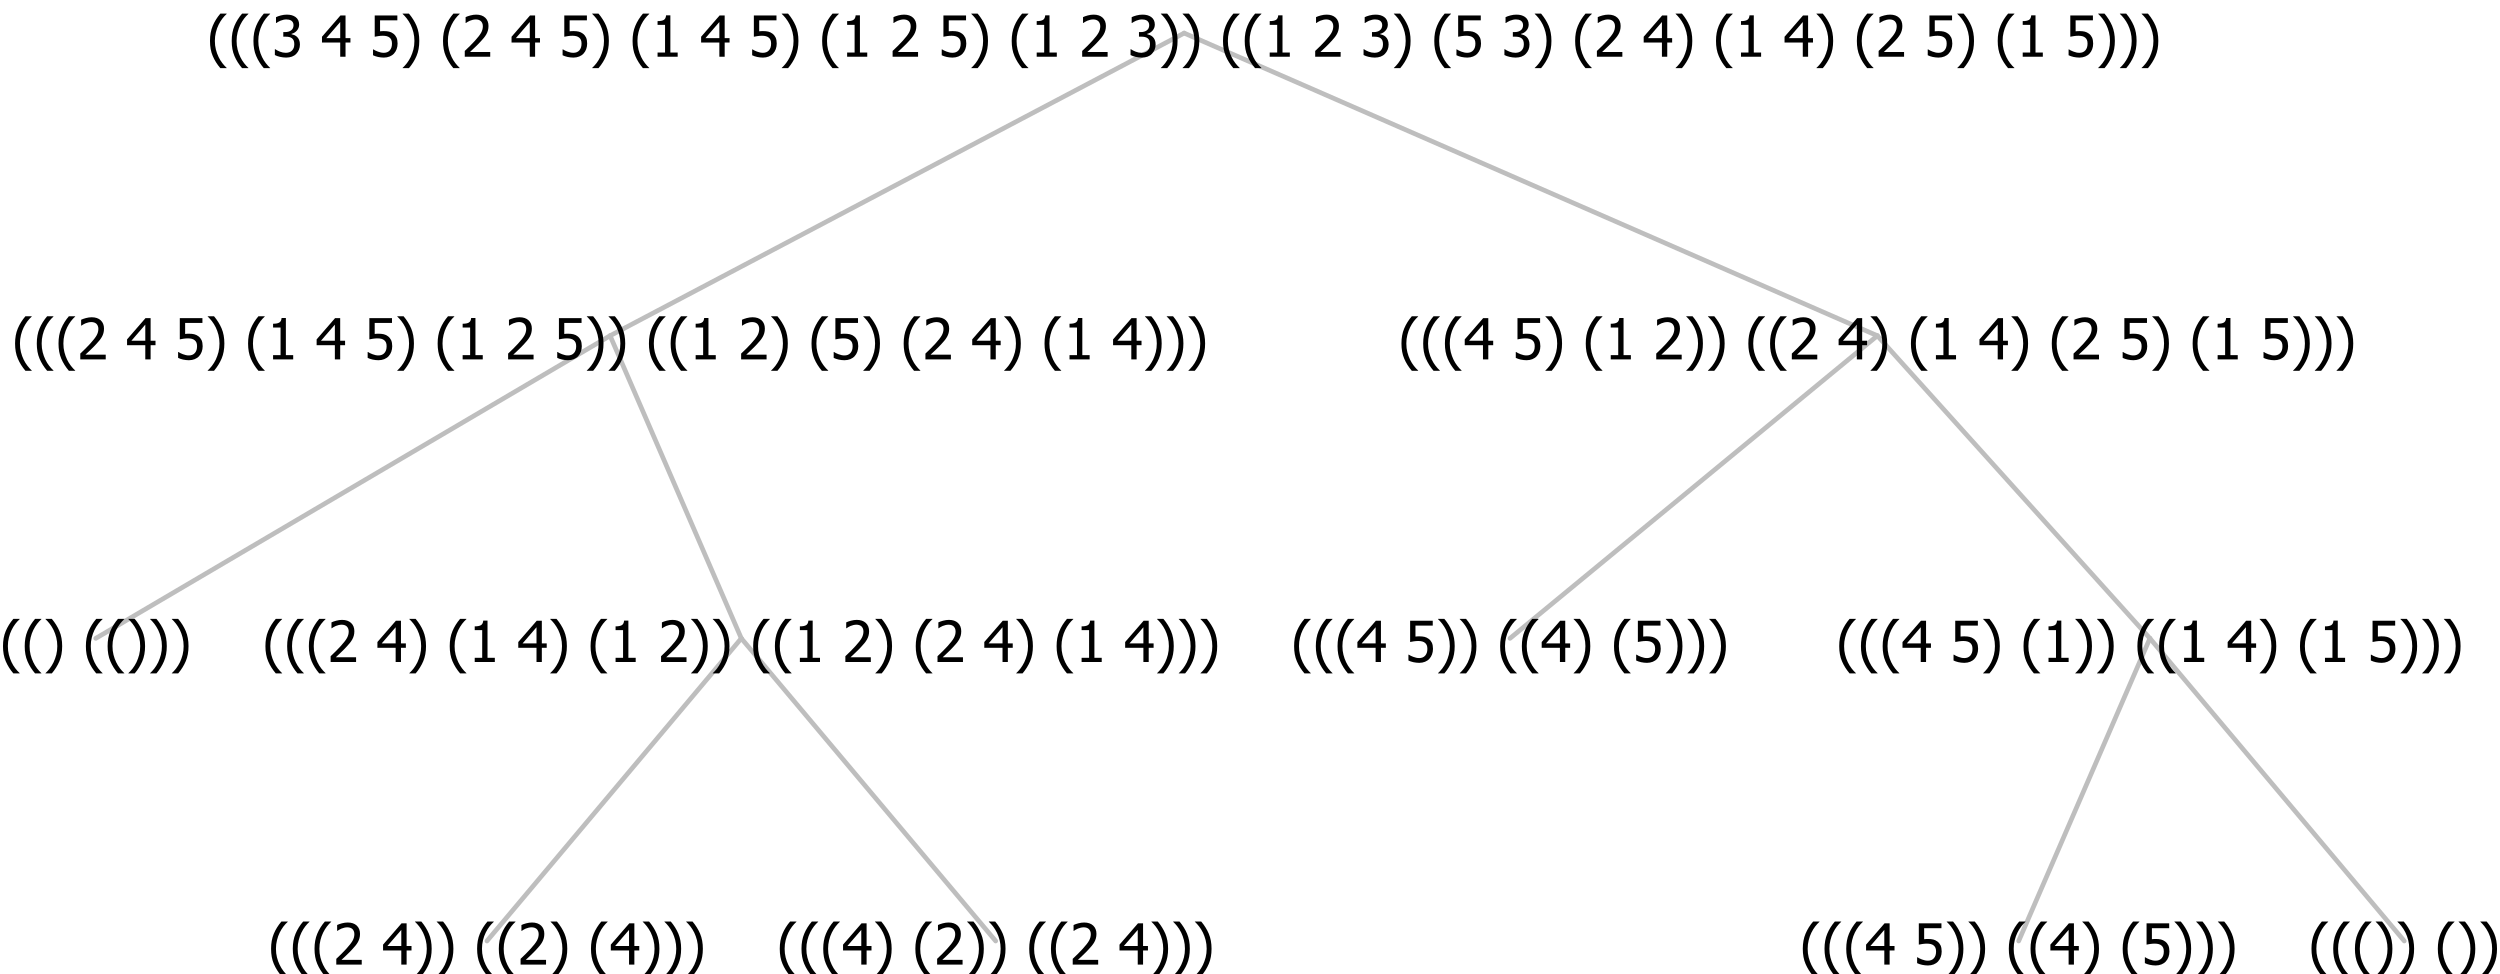 <?xml version="1.0" encoding="UTF-8"?>
<svg xmlns="http://www.w3.org/2000/svg" xmlns:xlink="http://www.w3.org/1999/xlink" width="528.703" height="206" viewBox="0 0 528.703 206" version="1.1">
<defs>
<g>
<symbol overflow="visible" id="glyph0-0">
<path style="stroke:none;" d="M 1.5 0 L 1.5 -9 L 10.5 -9 L 10.5 0 Z M 2.25 -0.75 L 9.75 -0.75 L 9.75 -8.25 L 2.25 -8.25 Z "/>
</symbol>
<symbol overflow="visible" id="glyph0-1">
<path style="stroke:none;" d="M 4.16 2.414 L 2.82 2.414 C 2.133 1.605 1.598 0.75 1.215 -0.152 C 0.824 -1.055 0.633 -2.121 0.633 -3.352 C 0.633 -4.555 0.824 -5.613 1.211 -6.531 C 1.594 -7.445 2.129 -8.309 2.82 -9.117 L 4.16 -9.117 L 4.16 -9.059 C 3.844 -8.773 3.539 -8.441 3.254 -8.07 C 2.965 -7.695 2.699 -7.262 2.453 -6.766 C 2.215 -6.285 2.023 -5.758 1.883 -5.18 C 1.734 -4.602 1.664 -3.992 1.664 -3.352 C 1.664 -2.684 1.734 -2.07 1.879 -1.52 C 2.02 -0.961 2.211 -0.438 2.453 0.062 C 2.684 0.543 2.953 0.977 3.258 1.367 C 3.559 1.754 3.859 2.086 4.16 2.355 Z "/>
</symbol>
<symbol overflow="visible" id="glyph0-2">
<path style="stroke:none;" d="M 3.961 -3.352 C 3.961 -2.141 3.766 -1.078 3.379 -0.168 C 2.992 0.746 2.457 1.605 1.773 2.414 L 0.434 2.414 L 0.434 2.355 C 0.73 2.086 1.031 1.754 1.34 1.363 C 1.641 0.969 1.906 0.535 2.141 0.062 C 2.375 -0.441 2.566 -0.969 2.715 -1.531 C 2.855 -2.09 2.93 -2.699 2.93 -3.352 C 2.93 -3.996 2.855 -4.605 2.711 -5.18 C 2.566 -5.75 2.375 -6.277 2.141 -6.766 C 1.898 -7.246 1.629 -7.684 1.328 -8.074 C 1.027 -8.461 0.73 -8.789 0.434 -9.059 L 0.434 -9.117 L 1.773 -9.117 C 2.453 -8.309 2.988 -7.449 3.379 -6.539 C 3.766 -5.625 3.961 -4.562 3.961 -3.352 Z "/>
</symbol>
<symbol overflow="visible" id="glyph0-3">
<path style="stroke:none;" d=""/>
</symbol>
<symbol overflow="visible" id="glyph0-4">
<path style="stroke:none;" d="M 6.023 0 L 0.641 0 L 0.641 -1.227 C 1.023 -1.586 1.391 -1.938 1.734 -2.277 C 2.078 -2.609 2.414 -2.961 2.742 -3.328 C 3.406 -4.055 3.859 -4.637 4.102 -5.082 C 4.344 -5.52 4.465 -5.977 4.465 -6.445 C 4.465 -6.688 4.426 -6.898 4.348 -7.082 C 4.27 -7.266 4.164 -7.418 4.039 -7.539 C 3.898 -7.656 3.742 -7.746 3.562 -7.805 C 3.383 -7.859 3.184 -7.887 2.969 -7.891 C 2.762 -7.887 2.551 -7.859 2.34 -7.812 C 2.125 -7.758 1.922 -7.695 1.727 -7.617 C 1.562 -7.547 1.406 -7.465 1.254 -7.375 C 1.098 -7.277 0.973 -7.199 0.883 -7.137 L 0.82 -7.137 L 0.82 -8.379 C 1.062 -8.5 1.398 -8.617 1.828 -8.734 C 2.258 -8.848 2.668 -8.906 3.059 -8.906 C 3.871 -8.906 4.508 -8.688 4.969 -8.258 C 5.43 -7.82 5.66 -7.238 5.66 -6.504 C 5.66 -6.16 5.617 -5.844 5.539 -5.559 C 5.457 -5.266 5.348 -5 5.211 -4.758 C 5.062 -4.5 4.891 -4.246 4.688 -4 C 4.484 -3.746 4.27 -3.5 4.043 -3.266 C 3.676 -2.859 3.266 -2.445 2.816 -2.02 C 2.363 -1.586 2.004 -1.246 1.734 -1 L 6.023 -1 Z "/>
</symbol>
<symbol overflow="visible" id="glyph0-5">
<path style="stroke:none;" d="M 6.25 -3 L 5.215 -3 L 5.215 0 L 4.09 0 L 4.09 -3 L 0.234 -3 L 0.234 -4.23 L 4.137 -8.727 L 5.215 -8.727 L 5.215 -3.938 L 6.25 -3.938 Z M 4.09 -3.938 L 4.09 -7.348 L 1.148 -3.938 Z "/>
</symbol>
<symbol overflow="visible" id="glyph0-6">
<path style="stroke:none;" d="M 5.578 0 L 1.324 0 L 1.324 -0.891 L 2.906 -0.891 L 2.906 -6.738 L 1.324 -6.738 L 1.324 -7.535 C 1.918 -7.535 2.355 -7.617 2.645 -7.789 C 2.926 -7.957 3.086 -8.281 3.125 -8.754 L 4.031 -8.754 L 4.031 -0.891 L 5.578 -0.891 Z "/>
</symbol>
<symbol overflow="visible" id="glyph0-7">
<path style="stroke:none;" d="M 5.922 -2.777 C 5.918 -2.355 5.852 -1.965 5.719 -1.605 C 5.586 -1.246 5.398 -0.934 5.156 -0.672 C 4.91 -0.402 4.602 -0.195 4.238 -0.047 C 3.871 0.102 3.465 0.176 3.012 0.18 C 2.59 0.176 2.176 0.129 1.777 0.043 C 1.371 -0.051 1.023 -0.168 0.727 -0.316 L 0.727 -1.555 L 0.809 -1.555 C 0.898 -1.484 1.027 -1.41 1.195 -1.328 C 1.359 -1.242 1.543 -1.164 1.75 -1.09 C 1.98 -1.008 2.191 -0.941 2.383 -0.898 C 2.574 -0.852 2.789 -0.832 3.031 -0.832 C 3.262 -0.832 3.492 -0.871 3.715 -0.957 C 3.934 -1.039 4.125 -1.176 4.289 -1.367 C 4.434 -1.535 4.543 -1.738 4.621 -1.969 C 4.695 -2.195 4.734 -2.465 4.734 -2.781 C 4.734 -3.09 4.691 -3.344 4.609 -3.543 C 4.523 -3.742 4.402 -3.906 4.242 -4.039 C 4.074 -4.18 3.867 -4.285 3.625 -4.348 C 3.379 -4.41 3.105 -4.441 2.805 -4.441 C 2.488 -4.441 2.172 -4.414 1.852 -4.367 C 1.531 -4.316 1.273 -4.273 1.086 -4.23 L 1.086 -8.727 L 5.871 -8.727 L 5.871 -7.699 L 2.215 -7.699 L 2.215 -5.379 C 2.355 -5.395 2.492 -5.406 2.629 -5.414 C 2.766 -5.422 2.891 -5.426 3.008 -5.426 C 3.445 -5.426 3.824 -5.387 4.137 -5.312 C 4.445 -5.238 4.742 -5.094 5.027 -4.883 C 5.316 -4.66 5.535 -4.387 5.691 -4.062 C 5.84 -3.73 5.918 -3.305 5.922 -2.777 Z "/>
</symbol>
<symbol overflow="visible" id="glyph0-8">
<path style="stroke:none;" d="M 2.992 -7.891 C 2.781 -7.887 2.57 -7.863 2.363 -7.816 C 2.148 -7.766 1.941 -7.699 1.742 -7.617 C 1.551 -7.539 1.387 -7.457 1.25 -7.371 C 1.109 -7.285 0.988 -7.203 0.879 -7.133 L 0.809 -7.133 L 0.809 -8.367 C 1.059 -8.5 1.402 -8.621 1.84 -8.738 C 2.277 -8.848 2.691 -8.906 3.086 -8.906 C 3.48 -8.906 3.824 -8.863 4.121 -8.785 C 4.41 -8.699 4.68 -8.578 4.922 -8.414 C 5.18 -8.227 5.371 -8 5.504 -7.734 C 5.633 -7.469 5.699 -7.156 5.703 -6.805 C 5.699 -6.32 5.543 -5.898 5.227 -5.535 C 4.906 -5.172 4.527 -4.941 4.09 -4.844 L 4.09 -4.766 C 4.273 -4.727 4.469 -4.668 4.68 -4.582 C 4.887 -4.496 5.082 -4.367 5.262 -4.203 C 5.441 -4.031 5.586 -3.816 5.699 -3.551 C 5.812 -3.285 5.871 -2.965 5.871 -2.59 C 5.871 -2.195 5.801 -1.832 5.668 -1.504 C 5.531 -1.172 5.344 -0.879 5.098 -0.625 C 4.844 -0.355 4.535 -0.156 4.18 -0.023 C 3.816 0.109 3.41 0.176 2.953 0.18 C 2.516 0.176 2.082 0.125 1.652 0.023 C 1.223 -0.078 0.859 -0.203 0.57 -0.359 L 0.57 -1.594 L 0.648 -1.594 C 0.895 -1.414 1.227 -1.242 1.641 -1.078 C 2.055 -0.914 2.469 -0.832 2.883 -0.832 C 3.121 -0.832 3.359 -0.867 3.602 -0.945 C 3.84 -1.02 4.039 -1.145 4.203 -1.32 C 4.355 -1.488 4.477 -1.68 4.559 -1.887 C 4.637 -2.09 4.676 -2.352 4.68 -2.672 C 4.676 -2.988 4.629 -3.246 4.543 -3.453 C 4.449 -3.652 4.324 -3.812 4.16 -3.93 C 3.996 -4.047 3.801 -4.129 3.578 -4.176 C 3.352 -4.219 3.109 -4.242 2.848 -4.242 L 2.352 -4.242 L 2.352 -5.215 L 2.734 -5.215 C 3.262 -5.215 3.691 -5.34 4.02 -5.59 C 4.348 -5.84 4.512 -6.203 4.516 -6.68 C 4.512 -6.898 4.469 -7.086 4.387 -7.246 C 4.297 -7.402 4.188 -7.527 4.062 -7.625 C 3.906 -7.719 3.742 -7.789 3.566 -7.832 C 3.383 -7.867 3.191 -7.887 2.992 -7.891 Z "/>
</symbol>
</g>
</defs>
<g id="surface2432412">
<path style="fill:none;stroke-width:1;stroke-linecap:round;stroke-linejoin:round;stroke:rgb(74.51%,74.51%,74.51%);stroke-opacity:1;stroke-miterlimit:10;" d="M 250.426 7 L 397.023 71 "/>
<path style="fill:none;stroke-width:1;stroke-linecap:round;stroke-linejoin:round;stroke:rgb(74.51%,74.51%,74.51%);stroke-opacity:1;stroke-miterlimit:10;" d="M 250.426 7 L 129.023 71 "/>
<path style="fill:none;stroke-width:1;stroke-linecap:round;stroke-linejoin:round;stroke:rgb(74.51%,74.51%,74.51%);stroke-opacity:1;stroke-miterlimit:10;" d="M 129.023 71 L 156.773 135 "/>
<path style="fill:none;stroke-width:1;stroke-linecap:round;stroke-linejoin:round;stroke:rgb(74.51%,74.51%,74.51%);stroke-opacity:1;stroke-miterlimit:10;" d="M 129.023 71 L 20.25 135 "/>
<g style="fill:rgb(0%,0%,0%);fill-opacity:1;">
  <use xlink:href="#glyph0-1" x="0" y="140"/>
  <use xlink:href="#glyph0-1" x="4.594" y="140"/>
  <use xlink:href="#glyph0-2" x="9.188" y="140"/>
  <use xlink:href="#glyph0-3" x="13.781" y="140"/>
  <use xlink:href="#glyph0-1" x="17.531" y="140"/>
  <use xlink:href="#glyph0-1" x="22.125" y="140"/>
  <use xlink:href="#glyph0-2" x="26.719" y="140"/>
  <use xlink:href="#glyph0-2" x="31.312" y="140"/>
  <use xlink:href="#glyph0-2" x="35.906" y="140"/>
</g>
<path style="fill:none;stroke-width:1;stroke-linecap:round;stroke-linejoin:round;stroke:rgb(74.51%,74.51%,74.51%);stroke-opacity:1;stroke-miterlimit:10;" d="M 156.773 135 L 210.562 199 "/>
<path style="fill:none;stroke-width:1;stroke-linecap:round;stroke-linejoin:round;stroke:rgb(74.51%,74.51%,74.51%);stroke-opacity:1;stroke-miterlimit:10;" d="M 156.773 135 L 102.984 199 "/>
<g style="fill:rgb(0%,0%,0%);fill-opacity:1;">
  <use xlink:href="#glyph0-1" x="56.695" y="204"/>
  <use xlink:href="#glyph0-1" x="61.289" y="204"/>
  <use xlink:href="#glyph0-1" x="65.883" y="204"/>
  <use xlink:href="#glyph0-4" x="70.477" y="204"/>
  <use xlink:href="#glyph0-3" x="77.027" y="204"/>
  <use xlink:href="#glyph0-5" x="80.777" y="204"/>
  <use xlink:href="#glyph0-2" x="87.328" y="204"/>
  <use xlink:href="#glyph0-2" x="91.922" y="204"/>
  <use xlink:href="#glyph0-3" x="96.516" y="204"/>
  <use xlink:href="#glyph0-1" x="100.266" y="204"/>
  <use xlink:href="#glyph0-1" x="104.859" y="204"/>
  <use xlink:href="#glyph0-4" x="109.453" y="204"/>
  <use xlink:href="#glyph0-2" x="116.004" y="204"/>
  <use xlink:href="#glyph0-3" x="120.598" y="204"/>
  <use xlink:href="#glyph0-1" x="124.348" y="204"/>
  <use xlink:href="#glyph0-5" x="128.941" y="204"/>
  <use xlink:href="#glyph0-2" x="135.492" y="204"/>
  <use xlink:href="#glyph0-2" x="140.086" y="204"/>
  <use xlink:href="#glyph0-2" x="144.68" y="204"/>
</g>
<g style="fill:rgb(0%,0%,0%);fill-opacity:1;">
  <use xlink:href="#glyph0-1" x="164.273" y="204"/>
  <use xlink:href="#glyph0-1" x="168.867" y="204"/>
  <use xlink:href="#glyph0-1" x="173.461" y="204"/>
  <use xlink:href="#glyph0-5" x="178.055" y="204"/>
  <use xlink:href="#glyph0-2" x="184.605" y="204"/>
  <use xlink:href="#glyph0-3" x="189.199" y="204"/>
  <use xlink:href="#glyph0-1" x="192.949" y="204"/>
  <use xlink:href="#glyph0-4" x="197.543" y="204"/>
  <use xlink:href="#glyph0-2" x="204.094" y="204"/>
  <use xlink:href="#glyph0-2" x="208.688" y="204"/>
  <use xlink:href="#glyph0-3" x="213.281" y="204"/>
  <use xlink:href="#glyph0-1" x="217.031" y="204"/>
  <use xlink:href="#glyph0-1" x="221.625" y="204"/>
  <use xlink:href="#glyph0-4" x="226.219" y="204"/>
  <use xlink:href="#glyph0-3" x="232.77" y="204"/>
  <use xlink:href="#glyph0-5" x="236.52" y="204"/>
  <use xlink:href="#glyph0-2" x="243.07" y="204"/>
  <use xlink:href="#glyph0-2" x="247.664" y="204"/>
  <use xlink:href="#glyph0-2" x="252.258" y="204"/>
</g>
<g style="fill:rgb(0%,0%,0%);fill-opacity:1;">
  <use xlink:href="#glyph0-1" x="55.5" y="140"/>
  <use xlink:href="#glyph0-1" x="60.094" y="140"/>
  <use xlink:href="#glyph0-1" x="64.688" y="140"/>
  <use xlink:href="#glyph0-4" x="69.281" y="140"/>
  <use xlink:href="#glyph0-3" x="75.832" y="140"/>
  <use xlink:href="#glyph0-5" x="79.582" y="140"/>
  <use xlink:href="#glyph0-2" x="86.133" y="140"/>
  <use xlink:href="#glyph0-3" x="90.727" y="140"/>
  <use xlink:href="#glyph0-1" x="94.477" y="140"/>
  <use xlink:href="#glyph0-6" x="99.07" y="140"/>
  <use xlink:href="#glyph0-3" x="105.621" y="140"/>
  <use xlink:href="#glyph0-5" x="109.371" y="140"/>
  <use xlink:href="#glyph0-2" x="115.922" y="140"/>
  <use xlink:href="#glyph0-3" x="120.516" y="140"/>
  <use xlink:href="#glyph0-1" x="124.266" y="140"/>
  <use xlink:href="#glyph0-6" x="128.859" y="140"/>
  <use xlink:href="#glyph0-3" x="135.41" y="140"/>
  <use xlink:href="#glyph0-4" x="139.16" y="140"/>
  <use xlink:href="#glyph0-2" x="145.711" y="140"/>
  <use xlink:href="#glyph0-2" x="150.305" y="140"/>
  <use xlink:href="#glyph0-3" x="154.898" y="140"/>
  <use xlink:href="#glyph0-1" x="158.648" y="140"/>
  <use xlink:href="#glyph0-1" x="163.242" y="140"/>
  <use xlink:href="#glyph0-6" x="167.836" y="140"/>
  <use xlink:href="#glyph0-3" x="174.387" y="140"/>
  <use xlink:href="#glyph0-4" x="178.137" y="140"/>
  <use xlink:href="#glyph0-2" x="184.688" y="140"/>
  <use xlink:href="#glyph0-3" x="189.281" y="140"/>
  <use xlink:href="#glyph0-1" x="193.031" y="140"/>
  <use xlink:href="#glyph0-4" x="197.625" y="140"/>
  <use xlink:href="#glyph0-3" x="204.176" y="140"/>
  <use xlink:href="#glyph0-5" x="207.926" y="140"/>
  <use xlink:href="#glyph0-2" x="214.477" y="140"/>
  <use xlink:href="#glyph0-3" x="219.07" y="140"/>
  <use xlink:href="#glyph0-1" x="222.82" y="140"/>
  <use xlink:href="#glyph0-6" x="227.414" y="140"/>
  <use xlink:href="#glyph0-3" x="233.965" y="140"/>
  <use xlink:href="#glyph0-5" x="237.715" y="140"/>
  <use xlink:href="#glyph0-2" x="244.266" y="140"/>
  <use xlink:href="#glyph0-2" x="248.859" y="140"/>
  <use xlink:href="#glyph0-2" x="253.453" y="140"/>
</g>
<g style="fill:rgb(0%,0%,0%);fill-opacity:1;">
  <use xlink:href="#glyph0-1" x="2.555" y="76"/>
  <use xlink:href="#glyph0-1" x="7.148" y="76"/>
  <use xlink:href="#glyph0-1" x="11.742" y="76"/>
  <use xlink:href="#glyph0-4" x="16.336" y="76"/>
  <use xlink:href="#glyph0-3" x="22.887" y="76"/>
  <use xlink:href="#glyph0-5" x="26.637" y="76"/>
  <use xlink:href="#glyph0-3" x="33.188" y="76"/>
  <use xlink:href="#glyph0-7" x="36.938" y="76"/>
  <use xlink:href="#glyph0-2" x="43.488" y="76"/>
  <use xlink:href="#glyph0-3" x="48.082" y="76"/>
  <use xlink:href="#glyph0-1" x="51.832" y="76"/>
  <use xlink:href="#glyph0-6" x="56.426" y="76"/>
  <use xlink:href="#glyph0-3" x="62.977" y="76"/>
  <use xlink:href="#glyph0-5" x="66.727" y="76"/>
  <use xlink:href="#glyph0-3" x="73.277" y="76"/>
  <use xlink:href="#glyph0-7" x="77.027" y="76"/>
  <use xlink:href="#glyph0-2" x="83.578" y="76"/>
  <use xlink:href="#glyph0-3" x="88.172" y="76"/>
  <use xlink:href="#glyph0-1" x="91.922" y="76"/>
  <use xlink:href="#glyph0-6" x="96.516" y="76"/>
  <use xlink:href="#glyph0-3" x="103.066" y="76"/>
  <use xlink:href="#glyph0-4" x="106.816" y="76"/>
  <use xlink:href="#glyph0-3" x="113.367" y="76"/>
  <use xlink:href="#glyph0-7" x="117.117" y="76"/>
  <use xlink:href="#glyph0-2" x="123.668" y="76"/>
  <use xlink:href="#glyph0-2" x="128.262" y="76"/>
  <use xlink:href="#glyph0-3" x="132.855" y="76"/>
  <use xlink:href="#glyph0-1" x="136.605" y="76"/>
  <use xlink:href="#glyph0-1" x="141.199" y="76"/>
  <use xlink:href="#glyph0-6" x="145.793" y="76"/>
  <use xlink:href="#glyph0-3" x="152.344" y="76"/>
  <use xlink:href="#glyph0-4" x="156.094" y="76"/>
  <use xlink:href="#glyph0-2" x="162.645" y="76"/>
  <use xlink:href="#glyph0-3" x="167.238" y="76"/>
  <use xlink:href="#glyph0-1" x="170.988" y="76"/>
  <use xlink:href="#glyph0-7" x="175.582" y="76"/>
  <use xlink:href="#glyph0-2" x="182.133" y="76"/>
  <use xlink:href="#glyph0-3" x="186.727" y="76"/>
  <use xlink:href="#glyph0-1" x="190.477" y="76"/>
  <use xlink:href="#glyph0-4" x="195.07" y="76"/>
  <use xlink:href="#glyph0-3" x="201.621" y="76"/>
  <use xlink:href="#glyph0-5" x="205.371" y="76"/>
  <use xlink:href="#glyph0-2" x="211.922" y="76"/>
  <use xlink:href="#glyph0-3" x="216.516" y="76"/>
  <use xlink:href="#glyph0-1" x="220.266" y="76"/>
  <use xlink:href="#glyph0-6" x="224.859" y="76"/>
  <use xlink:href="#glyph0-3" x="231.41" y="76"/>
  <use xlink:href="#glyph0-5" x="235.16" y="76"/>
  <use xlink:href="#glyph0-2" x="241.711" y="76"/>
  <use xlink:href="#glyph0-2" x="246.305" y="76"/>
  <use xlink:href="#glyph0-2" x="250.898" y="76"/>
</g>
<path style="fill:none;stroke-width:1;stroke-linecap:round;stroke-linejoin:round;stroke:rgb(74.51%,74.51%,74.51%);stroke-opacity:1;stroke-miterlimit:10;" d="M 397.023 71 L 454.664 135 "/>
<path style="fill:none;stroke-width:1;stroke-linecap:round;stroke-linejoin:round;stroke:rgb(74.51%,74.51%,74.51%);stroke-opacity:1;stroke-miterlimit:10;" d="M 397.023 71 L 319.336 135 "/>
<g style="fill:rgb(0%,0%,0%);fill-opacity:1;">
  <use xlink:href="#glyph0-1" x="273.047" y="140"/>
  <use xlink:href="#glyph0-1" x="277.641" y="140"/>
  <use xlink:href="#glyph0-1" x="282.234" y="140"/>
  <use xlink:href="#glyph0-5" x="286.828" y="140"/>
  <use xlink:href="#glyph0-3" x="293.379" y="140"/>
  <use xlink:href="#glyph0-7" x="297.129" y="140"/>
  <use xlink:href="#glyph0-2" x="303.68" y="140"/>
  <use xlink:href="#glyph0-2" x="308.273" y="140"/>
  <use xlink:href="#glyph0-3" x="312.867" y="140"/>
  <use xlink:href="#glyph0-1" x="316.617" y="140"/>
  <use xlink:href="#glyph0-1" x="321.211" y="140"/>
  <use xlink:href="#glyph0-5" x="325.805" y="140"/>
  <use xlink:href="#glyph0-2" x="332.355" y="140"/>
  <use xlink:href="#glyph0-3" x="336.949" y="140"/>
  <use xlink:href="#glyph0-1" x="340.699" y="140"/>
  <use xlink:href="#glyph0-7" x="345.293" y="140"/>
  <use xlink:href="#glyph0-2" x="351.844" y="140"/>
  <use xlink:href="#glyph0-2" x="356.438" y="140"/>
  <use xlink:href="#glyph0-2" x="361.031" y="140"/>
</g>
<path style="fill:none;stroke-width:1;stroke-linecap:round;stroke-linejoin:round;stroke:rgb(74.51%,74.51%,74.51%);stroke-opacity:1;stroke-miterlimit:10;" d="M 454.664 135 L 508.453 199 "/>
<path style="fill:none;stroke-width:1;stroke-linecap:round;stroke-linejoin:round;stroke:rgb(74.51%,74.51%,74.51%);stroke-opacity:1;stroke-miterlimit:10;" d="M 454.664 135 L 426.914 199 "/>
<g style="fill:rgb(0%,0%,0%);fill-opacity:1;">
  <use xlink:href="#glyph0-1" x="380.625" y="204"/>
  <use xlink:href="#glyph0-1" x="385.219" y="204"/>
  <use xlink:href="#glyph0-1" x="389.812" y="204"/>
  <use xlink:href="#glyph0-5" x="394.406" y="204"/>
  <use xlink:href="#glyph0-3" x="400.957" y="204"/>
  <use xlink:href="#glyph0-7" x="404.707" y="204"/>
  <use xlink:href="#glyph0-2" x="411.258" y="204"/>
  <use xlink:href="#glyph0-2" x="415.852" y="204"/>
  <use xlink:href="#glyph0-3" x="420.445" y="204"/>
  <use xlink:href="#glyph0-1" x="424.195" y="204"/>
  <use xlink:href="#glyph0-1" x="428.789" y="204"/>
  <use xlink:href="#glyph0-5" x="433.383" y="204"/>
  <use xlink:href="#glyph0-2" x="439.934" y="204"/>
  <use xlink:href="#glyph0-3" x="444.527" y="204"/>
  <use xlink:href="#glyph0-1" x="448.277" y="204"/>
  <use xlink:href="#glyph0-7" x="452.871" y="204"/>
  <use xlink:href="#glyph0-2" x="459.422" y="204"/>
  <use xlink:href="#glyph0-2" x="464.016" y="204"/>
  <use xlink:href="#glyph0-2" x="468.609" y="204"/>
</g>
<g style="fill:rgb(0%,0%,0%);fill-opacity:1;">
  <use xlink:href="#glyph0-1" x="488.203" y="204"/>
  <use xlink:href="#glyph0-1" x="492.797" y="204"/>
  <use xlink:href="#glyph0-1" x="497.391" y="204"/>
  <use xlink:href="#glyph0-2" x="501.984" y="204"/>
  <use xlink:href="#glyph0-2" x="506.578" y="204"/>
  <use xlink:href="#glyph0-3" x="511.172" y="204"/>
  <use xlink:href="#glyph0-1" x="514.922" y="204"/>
  <use xlink:href="#glyph0-2" x="519.516" y="204"/>
  <use xlink:href="#glyph0-2" x="524.109" y="204"/>
</g>
<g style="fill:rgb(0%,0%,0%);fill-opacity:1;">
  <use xlink:href="#glyph0-1" x="388.328" y="140"/>
  <use xlink:href="#glyph0-1" x="392.922" y="140"/>
  <use xlink:href="#glyph0-1" x="397.516" y="140"/>
  <use xlink:href="#glyph0-5" x="402.109" y="140"/>
  <use xlink:href="#glyph0-3" x="408.66" y="140"/>
  <use xlink:href="#glyph0-7" x="412.41" y="140"/>
  <use xlink:href="#glyph0-2" x="418.961" y="140"/>
  <use xlink:href="#glyph0-3" x="423.555" y="140"/>
  <use xlink:href="#glyph0-1" x="427.305" y="140"/>
  <use xlink:href="#glyph0-6" x="431.898" y="140"/>
  <use xlink:href="#glyph0-2" x="438.449" y="140"/>
  <use xlink:href="#glyph0-2" x="443.043" y="140"/>
  <use xlink:href="#glyph0-3" x="447.637" y="140"/>
  <use xlink:href="#glyph0-1" x="451.387" y="140"/>
  <use xlink:href="#glyph0-1" x="455.98" y="140"/>
  <use xlink:href="#glyph0-6" x="460.574" y="140"/>
  <use xlink:href="#glyph0-3" x="467.125" y="140"/>
  <use xlink:href="#glyph0-5" x="470.875" y="140"/>
  <use xlink:href="#glyph0-2" x="477.426" y="140"/>
  <use xlink:href="#glyph0-3" x="482.02" y="140"/>
  <use xlink:href="#glyph0-1" x="485.77" y="140"/>
  <use xlink:href="#glyph0-6" x="490.363" y="140"/>
  <use xlink:href="#glyph0-3" x="496.914" y="140"/>
  <use xlink:href="#glyph0-7" x="500.664" y="140"/>
  <use xlink:href="#glyph0-2" x="507.215" y="140"/>
  <use xlink:href="#glyph0-2" x="511.809" y="140"/>
  <use xlink:href="#glyph0-2" x="516.402" y="140"/>
</g>
<g style="fill:rgb(0%,0%,0%);fill-opacity:1;">
  <use xlink:href="#glyph0-1" x="295.75" y="76"/>
  <use xlink:href="#glyph0-1" x="300.344" y="76"/>
  <use xlink:href="#glyph0-1" x="304.938" y="76"/>
  <use xlink:href="#glyph0-5" x="309.531" y="76"/>
  <use xlink:href="#glyph0-3" x="316.082" y="76"/>
  <use xlink:href="#glyph0-7" x="319.832" y="76"/>
  <use xlink:href="#glyph0-2" x="326.383" y="76"/>
  <use xlink:href="#glyph0-3" x="330.977" y="76"/>
  <use xlink:href="#glyph0-1" x="334.727" y="76"/>
  <use xlink:href="#glyph0-6" x="339.32" y="76"/>
  <use xlink:href="#glyph0-3" x="345.871" y="76"/>
  <use xlink:href="#glyph0-4" x="349.621" y="76"/>
  <use xlink:href="#glyph0-2" x="356.172" y="76"/>
  <use xlink:href="#glyph0-2" x="360.766" y="76"/>
  <use xlink:href="#glyph0-3" x="365.359" y="76"/>
  <use xlink:href="#glyph0-1" x="369.109" y="76"/>
  <use xlink:href="#glyph0-1" x="373.703" y="76"/>
  <use xlink:href="#glyph0-4" x="378.297" y="76"/>
  <use xlink:href="#glyph0-3" x="384.848" y="76"/>
  <use xlink:href="#glyph0-5" x="388.598" y="76"/>
  <use xlink:href="#glyph0-2" x="395.148" y="76"/>
  <use xlink:href="#glyph0-3" x="399.742" y="76"/>
  <use xlink:href="#glyph0-1" x="403.492" y="76"/>
  <use xlink:href="#glyph0-6" x="408.086" y="76"/>
  <use xlink:href="#glyph0-3" x="414.637" y="76"/>
  <use xlink:href="#glyph0-5" x="418.387" y="76"/>
  <use xlink:href="#glyph0-2" x="424.938" y="76"/>
  <use xlink:href="#glyph0-3" x="429.531" y="76"/>
  <use xlink:href="#glyph0-1" x="433.281" y="76"/>
  <use xlink:href="#glyph0-4" x="437.875" y="76"/>
  <use xlink:href="#glyph0-3" x="444.426" y="76"/>
  <use xlink:href="#glyph0-7" x="448.176" y="76"/>
  <use xlink:href="#glyph0-2" x="454.727" y="76"/>
  <use xlink:href="#glyph0-3" x="459.32" y="76"/>
  <use xlink:href="#glyph0-1" x="463.07" y="76"/>
  <use xlink:href="#glyph0-6" x="467.664" y="76"/>
  <use xlink:href="#glyph0-3" x="474.215" y="76"/>
  <use xlink:href="#glyph0-7" x="477.965" y="76"/>
  <use xlink:href="#glyph0-2" x="484.516" y="76"/>
  <use xlink:href="#glyph0-2" x="489.109" y="76"/>
  <use xlink:href="#glyph0-2" x="493.703" y="76"/>
</g>
<g style="fill:rgb(0%,0%,0%);fill-opacity:1;">
  <use xlink:href="#glyph0-1" x="43.777" y="12"/>
  <use xlink:href="#glyph0-1" x="48.371" y="12"/>
  <use xlink:href="#glyph0-1" x="52.965" y="12"/>
  <use xlink:href="#glyph0-8" x="57.559" y="12"/>
  <use xlink:href="#glyph0-3" x="64.109" y="12"/>
  <use xlink:href="#glyph0-5" x="67.859" y="12"/>
  <use xlink:href="#glyph0-3" x="74.41" y="12"/>
  <use xlink:href="#glyph0-7" x="78.16" y="12"/>
  <use xlink:href="#glyph0-2" x="84.711" y="12"/>
  <use xlink:href="#glyph0-3" x="89.305" y="12"/>
  <use xlink:href="#glyph0-1" x="93.055" y="12"/>
  <use xlink:href="#glyph0-4" x="97.648" y="12"/>
  <use xlink:href="#glyph0-3" x="104.199" y="12"/>
  <use xlink:href="#glyph0-5" x="107.949" y="12"/>
  <use xlink:href="#glyph0-3" x="114.5" y="12"/>
  <use xlink:href="#glyph0-7" x="118.25" y="12"/>
  <use xlink:href="#glyph0-2" x="124.801" y="12"/>
  <use xlink:href="#glyph0-3" x="129.395" y="12"/>
  <use xlink:href="#glyph0-1" x="133.145" y="12"/>
  <use xlink:href="#glyph0-6" x="137.738" y="12"/>
  <use xlink:href="#glyph0-3" x="144.289" y="12"/>
  <use xlink:href="#glyph0-5" x="148.039" y="12"/>
  <use xlink:href="#glyph0-3" x="154.59" y="12"/>
  <use xlink:href="#glyph0-7" x="158.34" y="12"/>
  <use xlink:href="#glyph0-2" x="164.891" y="12"/>
  <use xlink:href="#glyph0-3" x="169.484" y="12"/>
  <use xlink:href="#glyph0-1" x="173.234" y="12"/>
  <use xlink:href="#glyph0-6" x="177.828" y="12"/>
  <use xlink:href="#glyph0-3" x="184.379" y="12"/>
  <use xlink:href="#glyph0-4" x="188.129" y="12"/>
  <use xlink:href="#glyph0-3" x="194.68" y="12"/>
  <use xlink:href="#glyph0-7" x="198.43" y="12"/>
  <use xlink:href="#glyph0-2" x="204.98" y="12"/>
  <use xlink:href="#glyph0-3" x="209.574" y="12"/>
  <use xlink:href="#glyph0-1" x="213.324" y="12"/>
  <use xlink:href="#glyph0-6" x="217.918" y="12"/>
  <use xlink:href="#glyph0-3" x="224.469" y="12"/>
  <use xlink:href="#glyph0-4" x="228.219" y="12"/>
  <use xlink:href="#glyph0-3" x="234.77" y="12"/>
  <use xlink:href="#glyph0-8" x="238.52" y="12"/>
  <use xlink:href="#glyph0-2" x="245.07" y="12"/>
  <use xlink:href="#glyph0-2" x="249.664" y="12"/>
  <use xlink:href="#glyph0-3" x="254.258" y="12"/>
  <use xlink:href="#glyph0-1" x="258.008" y="12"/>
  <use xlink:href="#glyph0-1" x="262.602" y="12"/>
  <use xlink:href="#glyph0-6" x="267.195" y="12"/>
  <use xlink:href="#glyph0-3" x="273.746" y="12"/>
  <use xlink:href="#glyph0-4" x="277.496" y="12"/>
  <use xlink:href="#glyph0-3" x="284.047" y="12"/>
  <use xlink:href="#glyph0-8" x="287.797" y="12"/>
  <use xlink:href="#glyph0-2" x="294.348" y="12"/>
  <use xlink:href="#glyph0-3" x="298.941" y="12"/>
  <use xlink:href="#glyph0-1" x="302.691" y="12"/>
  <use xlink:href="#glyph0-7" x="307.285" y="12"/>
  <use xlink:href="#glyph0-3" x="313.836" y="12"/>
  <use xlink:href="#glyph0-8" x="317.586" y="12"/>
  <use xlink:href="#glyph0-2" x="324.137" y="12"/>
  <use xlink:href="#glyph0-3" x="328.73" y="12"/>
  <use xlink:href="#glyph0-1" x="332.48" y="12"/>
  <use xlink:href="#glyph0-4" x="337.074" y="12"/>
  <use xlink:href="#glyph0-3" x="343.625" y="12"/>
  <use xlink:href="#glyph0-5" x="347.375" y="12"/>
  <use xlink:href="#glyph0-2" x="353.926" y="12"/>
  <use xlink:href="#glyph0-3" x="358.52" y="12"/>
  <use xlink:href="#glyph0-1" x="362.27" y="12"/>
  <use xlink:href="#glyph0-6" x="366.863" y="12"/>
  <use xlink:href="#glyph0-3" x="373.414" y="12"/>
  <use xlink:href="#glyph0-5" x="377.164" y="12"/>
  <use xlink:href="#glyph0-2" x="383.715" y="12"/>
  <use xlink:href="#glyph0-3" x="388.309" y="12"/>
  <use xlink:href="#glyph0-1" x="392.059" y="12"/>
  <use xlink:href="#glyph0-4" x="396.652" y="12"/>
  <use xlink:href="#glyph0-3" x="403.203" y="12"/>
  <use xlink:href="#glyph0-7" x="406.953" y="12"/>
  <use xlink:href="#glyph0-2" x="413.504" y="12"/>
  <use xlink:href="#glyph0-3" x="418.098" y="12"/>
  <use xlink:href="#glyph0-1" x="421.848" y="12"/>
  <use xlink:href="#glyph0-6" x="426.441" y="12"/>
  <use xlink:href="#glyph0-3" x="432.992" y="12"/>
  <use xlink:href="#glyph0-7" x="436.742" y="12"/>
  <use xlink:href="#glyph0-2" x="443.293" y="12"/>
  <use xlink:href="#glyph0-2" x="447.887" y="12"/>
  <use xlink:href="#glyph0-2" x="452.48" y="12"/>
</g>
</g>
</svg>
